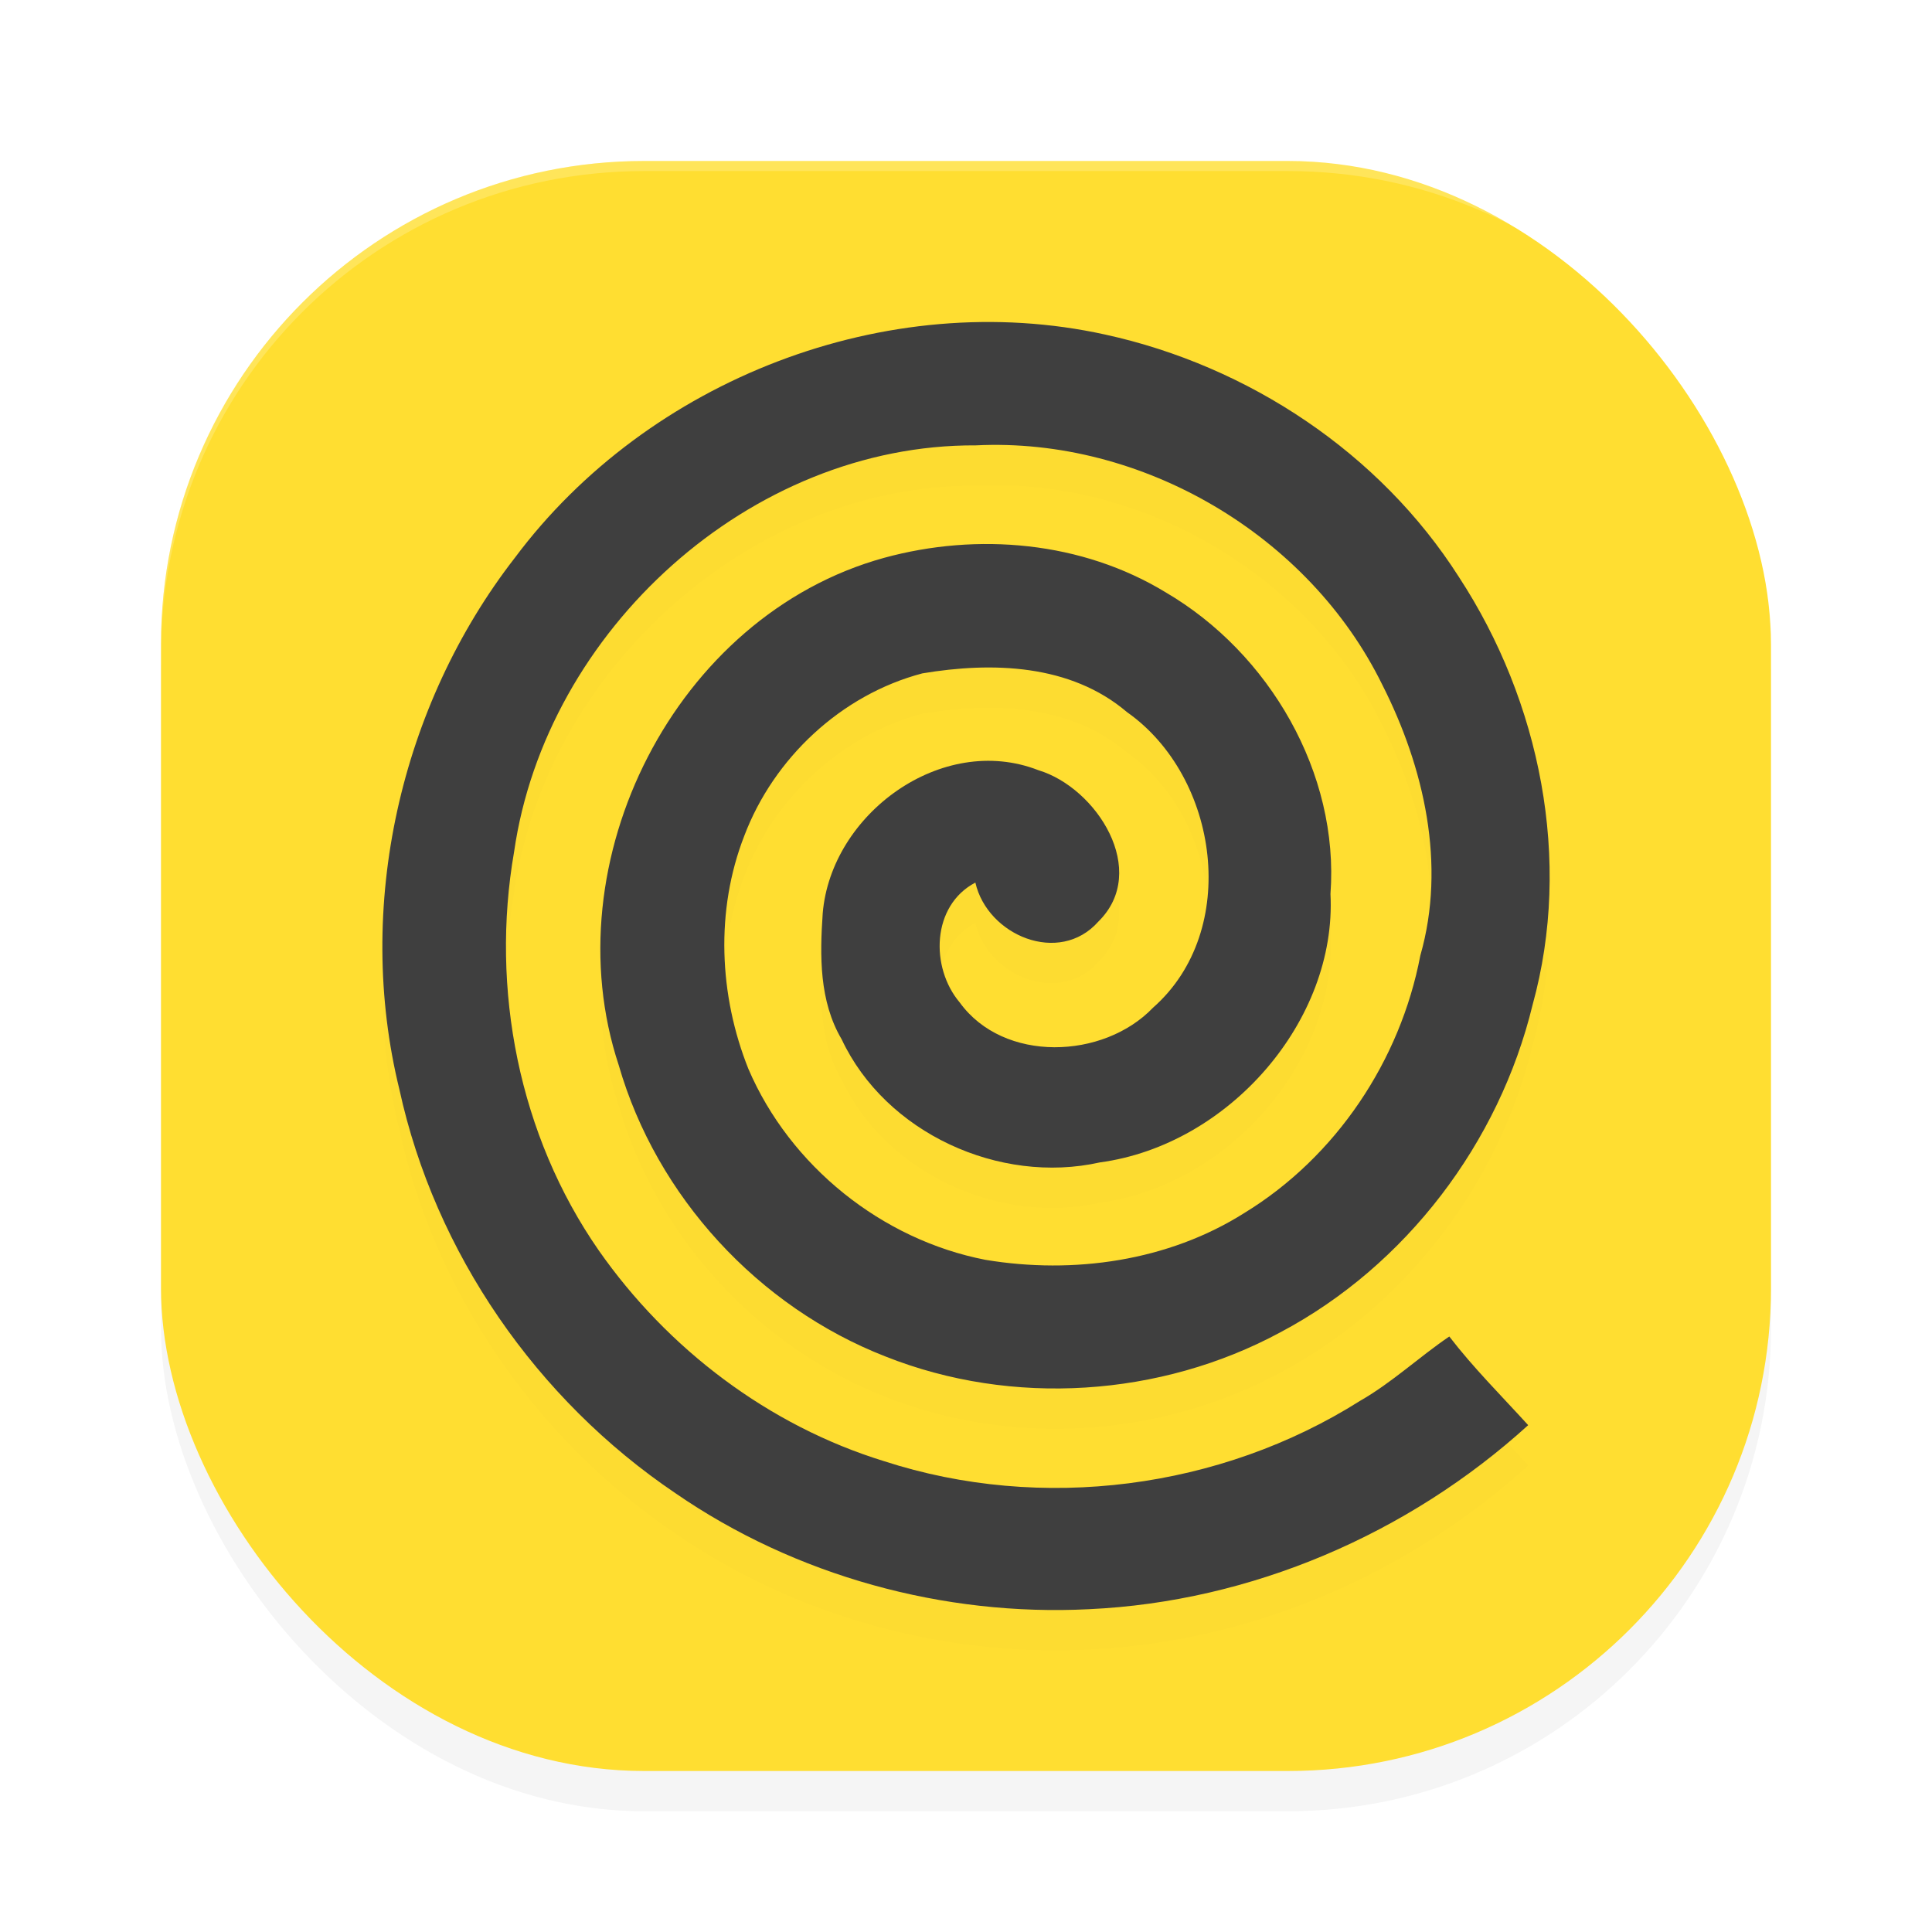 <?xml version='1.0' encoding='utf-8'?>
<svg xmlns="http://www.w3.org/2000/svg" width="192" height="192" version="1" id="svg12">
  <defs>
    <filter style="color-interpolation-filters:sRGB" id="filter860" x="0.05" width="1.10" y="0.05" height="1.10">
      <feGaussianBlur stdDeviation="3.20"/>
    </filter>
    <filter style="color-interpolation-filters:sRGB" id="filter861" x="0.05" width="1.10" y="0.05" height="1.09">
      <feGaussianBlur stdDeviation="2.44"/>
    </filter>
  </defs>
  <rect style="filter:url(#filter860);opacity:0.20" width="160" height="160" x="16" y="20" rx="48" ry="48"/>
  <rect style="fill:#ffde31" width="160" height="160" x="16" y="16" rx="48" ry="48"/>
  <path style="opacity:0.20;fill:#ffffff" d="M 64,16 C 37.41,16 16,37.41 16,64 v 1 C 16,38.41 37.41,17 64,17 h 64 c 26.59,0 48,21.41 48,48 V 64 C 176,37.41 154.59,16 128,16 Z"/>
  <path d="M 51.16,59.44 C 64.39,41.71 88.13,32.47 109.84,37.25 c 14.22,3.11 27.30,11.77 35.15,24.10 8.08,12.35 11.28,28.16 7.32,42.50 -3.32,13.71 -12.58,25.94 -25.08,32.56 -11.90,6.42 -26.64,7.40 -39.22,2.40 -12.64,-4.92 -22.76,-15.90 -26.52,-28.95 -6.69,-20.20 5.61,-44.70 26.36,-50.42 9.31,-2.55 19.68,-1.64 28.00,3.43 10.30,6.03 17.26,17.97 16.37,29.97 0.65,12.56 -10.07,24.95 -22.92,26.68 -9.97,2.23 -21.28,-2.92 -25.66,-12.24 -2.23,-3.78 -2.17,-8.30 -1.88,-12.51 0.82,-9.88 11.84,-17.97 21.43,-14.23 5.79,1.74 11.09,10.01 5.96,15.05 -3.88,4.38 -11.02,1.38 -12.22,-3.88 -4.35,2.28 -4.50,8.43 -1.55,11.92 4.36,6.02 14.28,5.66 19.21,0.51 8.70,-7.66 6.57,-22.93 -2.59,-29.37 -5.62,-4.79 -13.41,-5.01 -20.34,-3.85 -8.05,2.12 -14.77,8.41 -17.70,16.16 -2.88,7.40 -2.51,15.84 0.42,23.16 4.14,9.64 13.25,16.96 23.55,18.96 8.76,1.46 18.17,0.13 25.74,-4.66 9.11,-5.57 15.49,-15.14 17.48,-25.58 2.59,-9.03 0.38,-18.71 -3.78,-26.91 C 130.08,57.18 113.52,47.44 96.98,48.26 74.54,48.14 54.25,66.67 51.09,88.65 c -2.37,13.62 0.48,28.20 8.41,39.61 6.85,9.80 16.89,17.42 28.36,20.95 15.64,5.08 33.42,2.78 47.31,-6.00 3.18,-1.82 5.84,-4.34 8.86,-6.39 2.40,3.12 5.20,5.91 7.84,8.81 -11.91,10.82 -27.53,17.55 -43.65,18.29 C 93.78,164.65 79.05,160.62 67.12,152.39 53.35,143.10 43.23,128.51 39.69,112.26 35.24,94.14 39.75,74.14 51.16,59.44 Z" style="filter:url(#filter861);opacity:0.10;fill:#000000;fill-rule:evenodd"/>
  <path d="M 51.16,55.44 C 64.39,37.71 88.13,28.47 109.84,33.25 c 14.22,3.11 27.30,11.77 35.15,24.10 8.08,12.35 11.28,28.16 7.32,42.50 -3.32,13.71 -12.58,25.94 -25.08,32.56 -11.90,6.42 -26.64,7.40 -39.22,2.40 -12.64,-4.92 -22.76,-15.90 -26.52,-28.95 -6.69,-20.20 5.61,-44.70 26.36,-50.42 9.31,-2.55 19.68,-1.64 28.00,3.43 10.30,6.03 17.26,17.97 16.37,29.97 0.65,12.56 -10.07,24.95 -22.92,26.68 -9.97,2.23 -21.28,-2.92 -25.66,-12.24 -2.23,-3.78 -2.17,-8.30 -1.88,-12.51 0.82,-9.88 11.84,-17.97 21.43,-14.23 5.79,1.74 11.09,10.01 5.96,15.05 -3.88,4.38 -11.02,1.38 -12.22,-3.88 -4.35,2.28 -4.50,8.43 -1.55,11.92 4.36,6.02 14.28,5.66 19.21,0.51 8.70,-7.66 6.57,-22.93 -2.59,-29.37 -5.62,-4.79 -13.41,-5.01 -20.34,-3.85 -8.05,2.12 -14.77,8.41 -17.70,16.16 -2.88,7.40 -2.51,15.84 0.42,23.16 4.14,9.64 13.25,16.96 23.55,18.96 8.76,1.46 18.17,0.13 25.74,-4.66 9.11,-5.57 15.49,-15.14 17.48,-25.58 2.59,-9.03 0.38,-18.71 -3.78,-26.91 C 130.08,53.18 113.52,43.44 96.98,44.26 74.54,44.14 54.25,62.67 51.09,84.65 c -2.37,13.62 0.48,28.20 8.41,39.61 6.85,9.80 16.89,17.42 28.36,20.95 15.64,5.08 33.42,2.78 47.31,-6.00 3.18,-1.82 5.84,-4.34 8.86,-6.39 2.40,3.12 5.20,5.91 7.84,8.81 -11.91,10.82 -27.53,17.55 -43.65,18.29 C 93.78,160.65 79.05,156.62 67.12,148.39 53.35,139.10 43.23,124.51 39.69,108.26 35.24,90.14 39.75,70.14 51.16,55.44 Z" style="fill:#3f3f3f;fill-rule:evenodd"/>
</svg>
